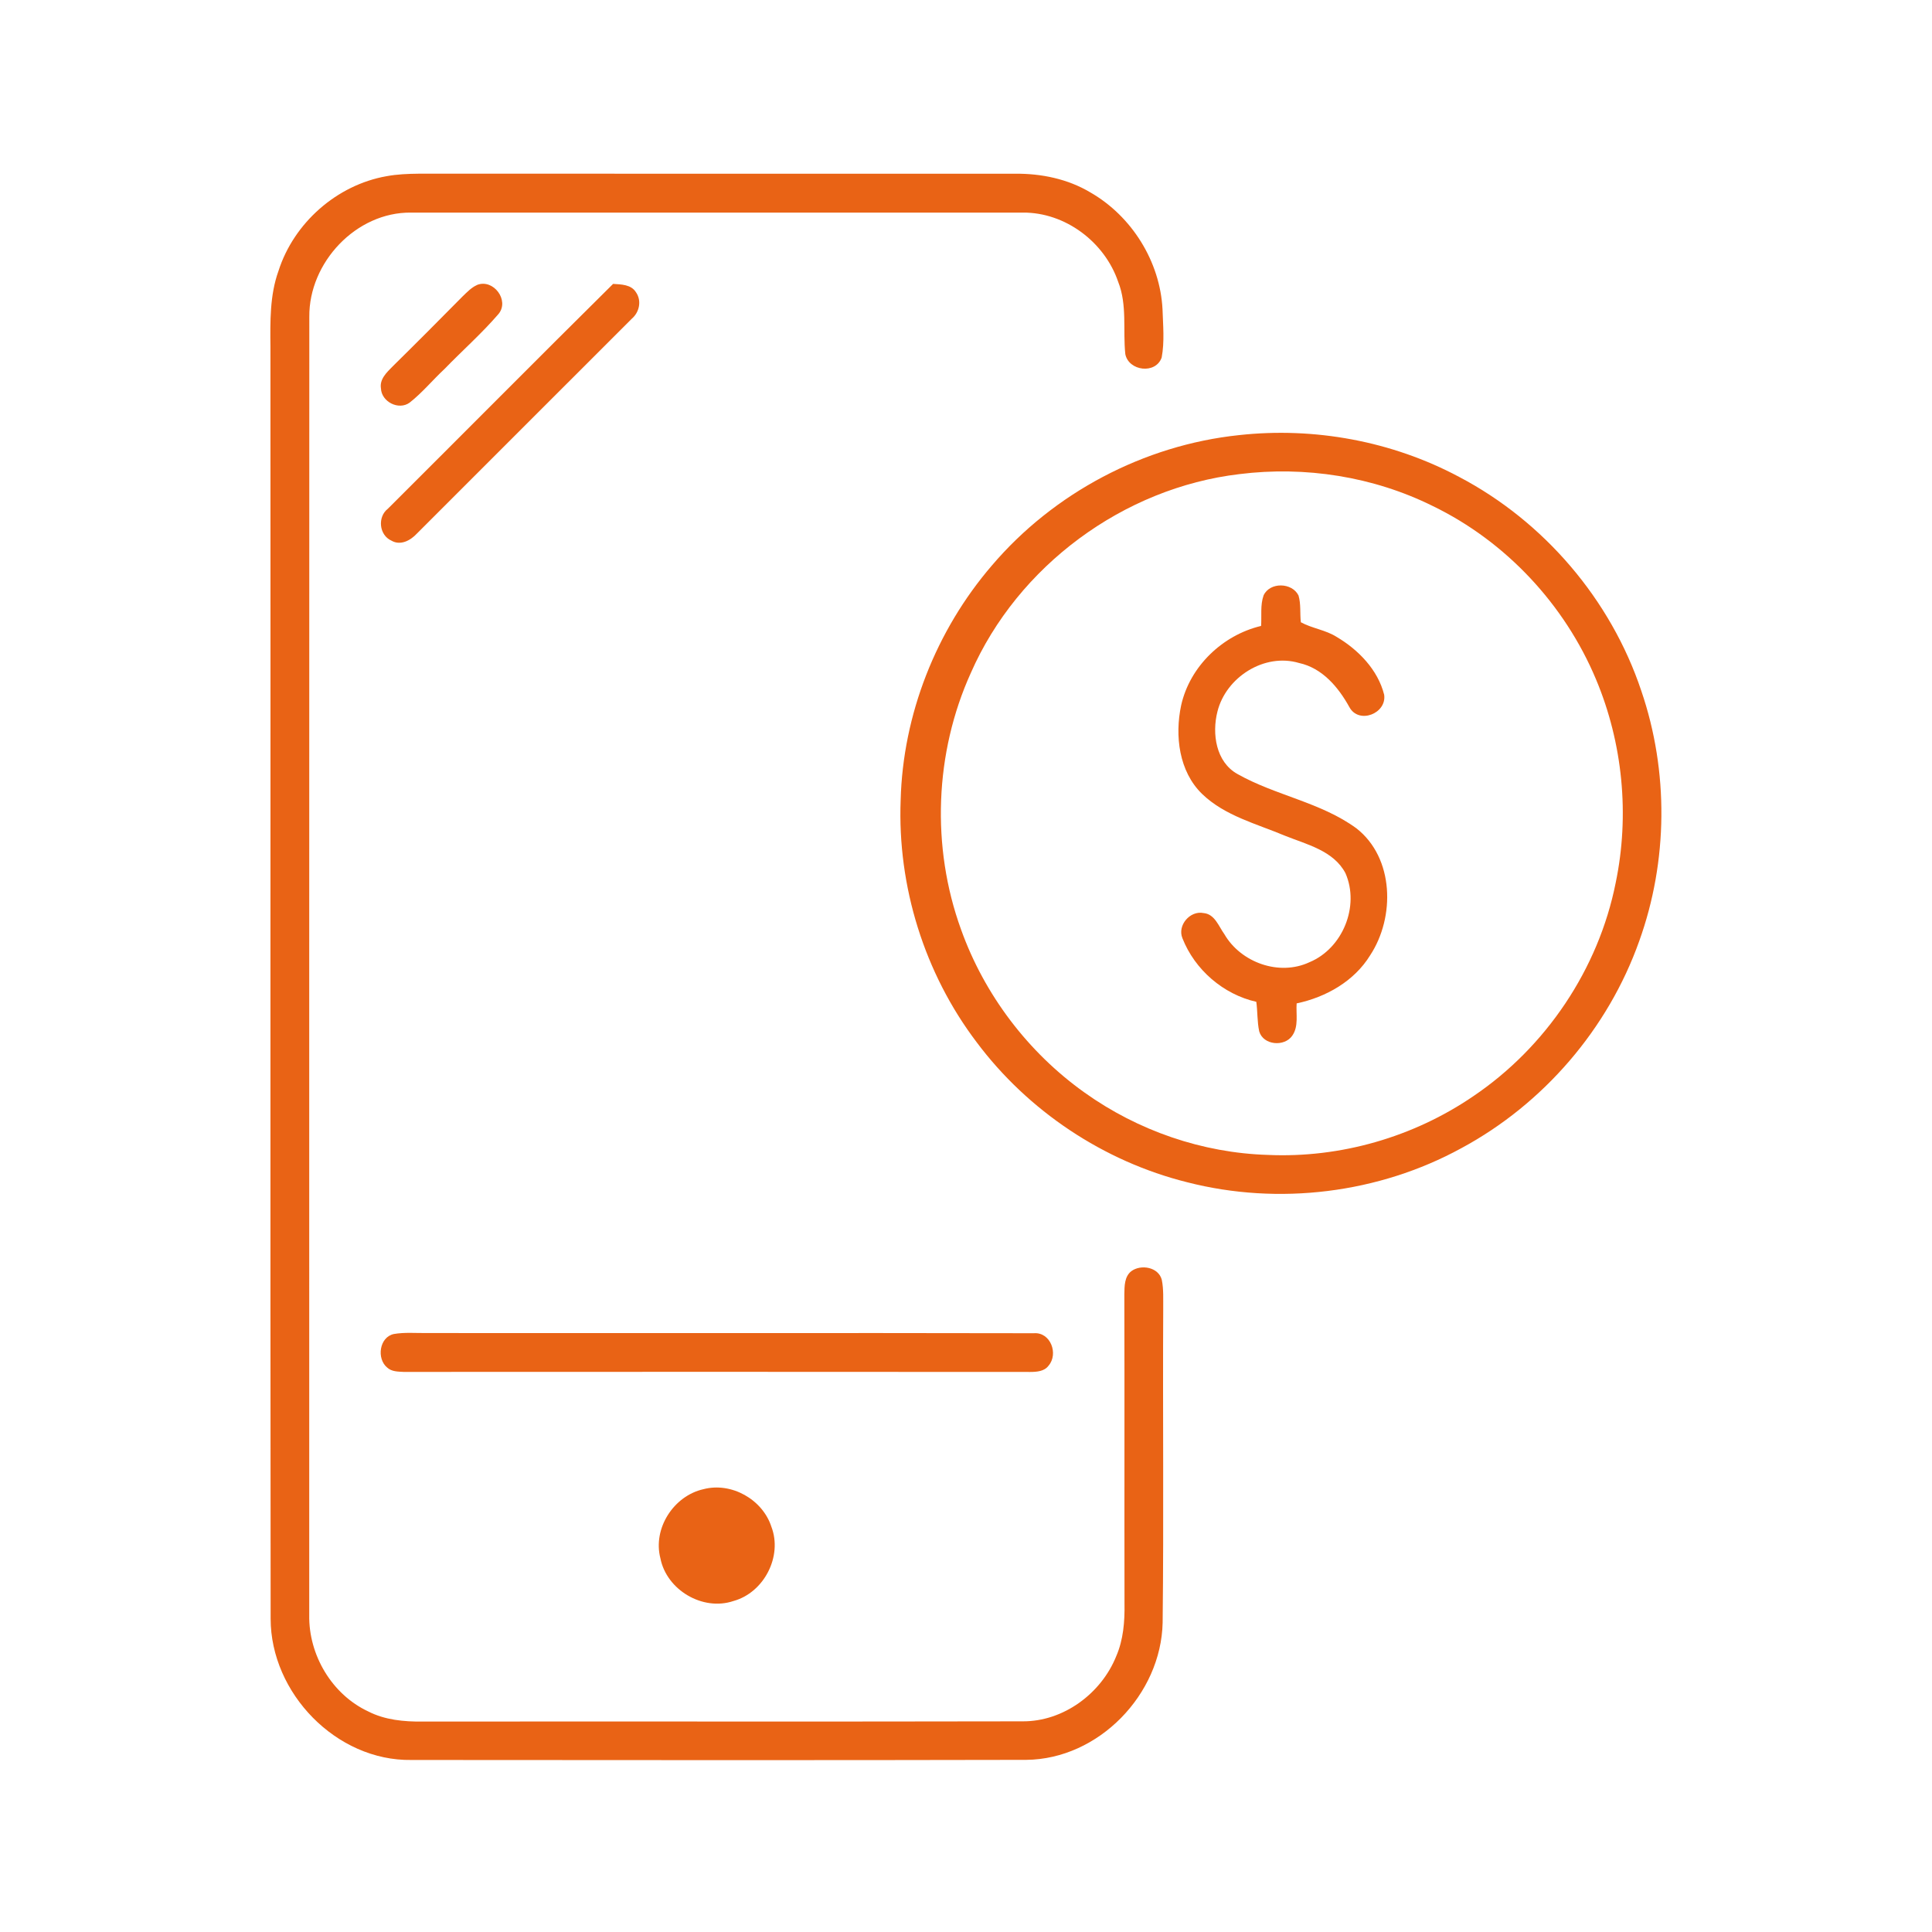 <svg viewBox="0 0 50 50" fill="none" xmlns="http://www.w3.org/2000/svg">
<path d="M10.003 4.56C10.278 4.509 10.56 4.498 10.84 4.495C15.984 4.497 21.128 4.495 26.273 4.496C26.948 4.489 27.637 4.631 28.221 4.981C29.292 5.597 30.023 6.769 30.086 8.005C30.099 8.42 30.141 8.843 30.064 9.253C29.909 9.693 29.21 9.603 29.123 9.165C29.058 8.543 29.176 7.891 28.938 7.293C28.588 6.263 27.567 5.493 26.471 5.502C21.193 5.501 15.916 5.501 10.639 5.502C9.216 5.485 7.992 6.795 8.005 8.198C8 19.398 8.005 30.598 8.003 41.798C7.985 42.828 8.588 43.851 9.528 44.291C9.962 44.514 10.458 44.559 10.94 44.554C16.113 44.548 21.288 44.559 26.463 44.548C27.52 44.556 28.501 43.828 28.889 42.86C29.073 42.434 29.11 41.963 29.102 41.503C29.097 38.832 29.105 36.161 29.098 33.49C29.102 33.284 29.099 33.04 29.277 32.899C29.525 32.713 29.982 32.791 30.067 33.121C30.118 33.373 30.101 33.632 30.104 33.887C30.09 36.59 30.12 39.293 30.089 41.995C30.049 43.851 28.434 45.528 26.559 45.545C21.256 45.557 15.951 45.551 10.648 45.548C8.702 45.578 7.004 43.816 7.004 41.891C6.993 30.922 7.004 19.953 6.999 8.984C6.993 8.323 6.98 7.643 7.207 7.012C7.604 5.769 8.716 4.787 10.003 4.56Z" fill="#E96315"/>
<path d="M12.352 7.372C12.77 7.213 13.19 7.771 12.904 8.123C12.47 8.628 11.967 9.071 11.503 9.55C11.197 9.835 10.93 10.162 10.6 10.421C10.316 10.626 9.872 10.397 9.859 10.052C9.819 9.81 10.012 9.635 10.164 9.48C10.771 8.883 11.371 8.279 11.969 7.674C12.086 7.561 12.201 7.439 12.352 7.372Z" fill="#E96315"/>
<path d="M15.867 7.347C16.077 7.361 16.334 7.361 16.459 7.564C16.612 7.783 16.547 8.083 16.349 8.25C14.495 10.104 12.64 11.958 10.786 13.812C10.623 13.988 10.363 14.128 10.131 13.992C9.809 13.85 9.764 13.377 10.04 13.164C11.984 11.227 13.917 9.277 15.867 7.347Z" fill="#E96315"/>
<path d="M32.064 11.261C34.013 11.046 36.026 11.416 37.758 12.34C39.96 13.495 41.69 15.52 42.477 17.88C43.189 19.962 43.168 22.285 42.423 24.355C41.617 26.626 39.942 28.572 37.821 29.714C35.68 30.887 33.09 31.203 30.726 30.597C28.564 30.059 26.606 28.753 25.273 26.969C23.924 25.189 23.223 22.937 23.309 20.706C23.367 18.491 24.226 16.315 25.668 14.637C27.27 12.754 29.605 11.52 32.064 11.261ZM32.076 12.27C29.074 12.625 26.341 14.645 25.126 17.413C24.188 19.483 24.096 21.917 24.871 24.053C25.475 25.743 26.608 27.236 28.069 28.276C29.448 29.261 31.117 29.838 32.812 29.889C34.688 29.974 36.581 29.428 38.13 28.369C40.011 27.099 41.369 25.077 41.813 22.851C42.179 21.096 41.998 19.231 41.304 17.58C40.494 15.646 38.973 14.014 37.084 13.098C35.544 12.333 33.779 12.057 32.076 12.27Z" fill="#E96315"/>
<path d="M32.702 15.407C32.865 15.059 33.437 15.072 33.605 15.41C33.672 15.635 33.639 15.874 33.666 16.104C33.959 16.264 34.307 16.302 34.592 16.483C35.154 16.815 35.66 17.334 35.822 17.98C35.892 18.466 35.168 18.751 34.923 18.302C34.638 17.786 34.224 17.29 33.619 17.158C32.721 16.892 31.729 17.525 31.507 18.416C31.362 18.985 31.466 19.72 32.025 20.031C33.009 20.588 34.183 20.762 35.105 21.438C36.083 22.203 36.108 23.737 35.46 24.722C35.046 25.396 34.316 25.807 33.557 25.968C33.537 26.242 33.614 26.557 33.446 26.8C33.245 27.099 32.694 27.052 32.589 26.694C32.534 26.442 32.548 26.181 32.513 25.927C31.658 25.734 30.92 25.095 30.601 24.281C30.464 23.949 30.799 23.558 31.148 23.63C31.439 23.656 31.538 23.971 31.686 24.176C32.113 24.912 33.108 25.269 33.891 24.901C34.75 24.543 35.194 23.45 34.82 22.597C34.511 22.012 33.813 21.854 33.248 21.626C32.515 21.318 31.698 21.114 31.111 20.548C30.509 19.964 30.401 19.04 30.568 18.254C30.793 17.245 31.639 16.437 32.637 16.199C32.655 15.936 32.612 15.66 32.702 15.407Z" fill="#E96315"/>
<path d="M10.193 34.524C10.472 34.476 10.755 34.502 11.035 34.499C16.275 34.505 21.516 34.493 26.755 34.504C27.188 34.469 27.399 35.038 27.137 35.343C27.027 35.492 26.832 35.505 26.664 35.506C21.258 35.501 15.852 35.503 10.445 35.505C10.3 35.497 10.135 35.499 10.021 35.393C9.741 35.164 9.816 34.604 10.193 34.524Z" fill="#E96315"/>
<path d="M18.205 38.54C18.927 38.35 19.734 38.804 19.963 39.511C20.258 40.279 19.771 41.217 18.982 41.434C18.186 41.703 17.251 41.148 17.091 40.328C16.89 39.555 17.435 38.712 18.205 38.54Z" fill="#E96315"/>
</svg>
